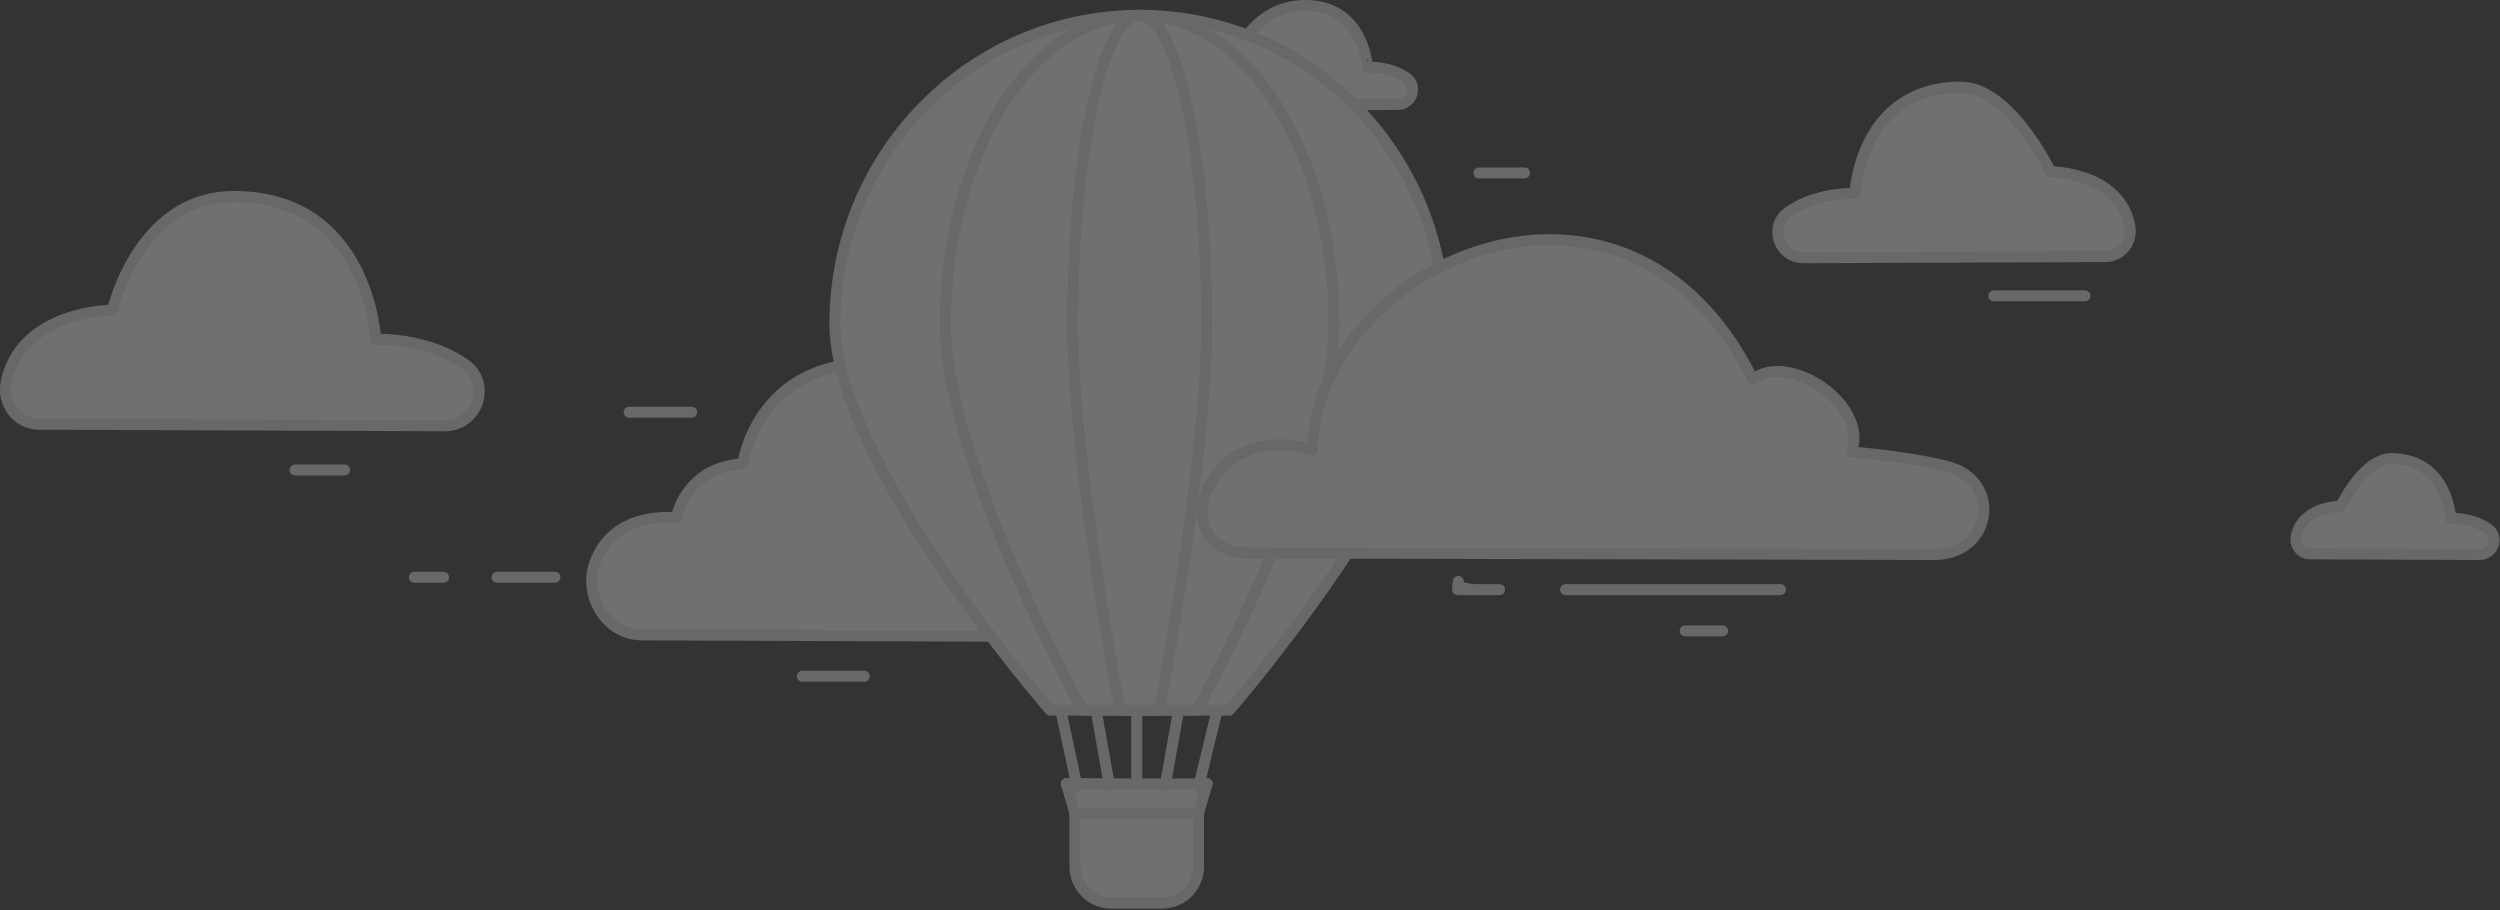 <svg xmlns="http://www.w3.org/2000/svg" viewBox="0 0 909 331">
  <rect x="0" y="0" width="909" height="331" fill="#333333" stroke="none"/>
  <g fill="none" fill-rule="evenodd" opacity=".3">
    <path fill="#FFF" d="M765.486 93.29l-109.777.421c-8.888.035-12.764-11.459-5.51-16.593l.308-.215c10.33-7.16 23.924-6.565 23.924-6.565s1.794-38.52 38.365-38.66c18.08-.07 32.81 30.781 32.81 30.781s24.597-.095 28.74 19.31c1.256 5.877-2.85 11.498-8.86 11.521"/>
    <path stroke="#E1E4E5" stroke-width="4" d="M765.486 93.29l-109.777.421c-8.888.035-12.764-11.459-5.51-16.593l.308-.215c10.33-7.16 23.924-6.565 23.924-6.565s1.794-38.52 38.365-38.66c18.08-.07 32.81 30.781 32.81 30.781s24.597-.095 28.74 19.31c1.256 5.877-2.85 11.498-8.86 11.521z" stroke-linecap="round" stroke-linejoin="round"/>
    <path fill="#FFF" d="M14.212 154.24l147.524.565c11.944.046 17.153-15.398 7.404-22.298a43.308 43.308 0 0 0-.414-.29c-13.88-9.622-32.15-8.822-32.15-8.822S134.166 71.44 85.02 71.44c-34.753 0-44.094 41.366-44.094 41.366s-33.053-.127-38.622 25.95c-1.687 7.899 3.83 15.452 11.908 15.483"/>
    <path stroke="#E1E4E5" stroke-width="4" d="M14.212 154.24l147.524.565c11.944.046 17.153-15.398 7.404-22.298a43.308 43.308 0 0 0-.414-.29c-13.88-9.622-32.15-8.822-32.15-8.822S134.166 71.44 85.02 71.44c-34.753 0-44.094 41.366-44.094 41.366s-33.053-.127-38.622 25.95c-1.687 7.899 3.83 15.452 11.908 15.483z" stroke-linecap="round" stroke-linejoin="round"/>
    <path fill="#FFF" d="M450.133 38.211l58.09-.224c5.194-.019 7.407-6.752 3.145-9.719-.061-.04-.12-.083-.181-.124-6.067-4.137-14.008-3.729-14.008-3.729S495.959 1.917 474.59 2c-19.318.074-26.95 19.064-29.687 29.52-.89 3.397 1.717 6.706 5.229 6.692"/>
    <path stroke="#E1E4E5" stroke-width="4" d="M450.133 38.211l58.09-.224c5.194-.019 7.407-6.752 3.145-9.719-.061-.04-.12-.083-.181-.124-6.067-4.137-14.008-3.729-14.008-3.729S495.959 1.917 474.59 2c-19.318.074-26.95 19.064-29.687 29.52-.89 3.397 1.717 6.706 5.229 6.692z" stroke-linecap="round" stroke-linejoin="round"/>
    <path fill="#FFF" d="M233.453 230.846l198.942.73c18.675.068 17.874-15.312 11.794-20.692-6.231-5.514-18.593-3.33-18.593-3.33s-3.64-10.357-15.727-15.437c-10.692-4.493-21.918-2.415-21.918-2.415s.026-7.097-6.81-13c-6.834-5.905-15.977-5.367-15.977-5.367s-6.142-39.16-48.137-39.314c-41.994-.154-46.986 36.68-46.986 36.68s-9.427-.034-16.307 6.226c-6.88 6.26-7.762 13.4-7.762 13.4s-22.92-3.175-29.772 16.58c-4.084 11.774 4.167 25.891 17.253 25.94"/>
    <path stroke="#E1E4E5" stroke-width="4" d="M233.453 230.846l198.942.73c18.675.068 17.874-15.312 11.794-20.692-6.231-5.514-18.593-3.33-18.593-3.33s-3.64-10.357-15.727-15.437c-10.692-4.493-21.918-2.415-21.918-2.415s.026-7.097-6.81-13c-6.834-5.905-15.977-5.367-15.977-5.367s-6.142-39.16-48.137-39.314c-41.994-.154-46.986 36.68-46.986 36.68s-9.427-.034-16.307 6.226c-6.88 6.26-7.762 13.4-7.762 13.4s-22.92-3.175-29.772 16.58c-4.084 11.774 4.167 25.891 17.253 25.94z" stroke-linecap="round" stroke-linejoin="round"/>
    <path fill="#FFF" d="M839.918 201.375l61.673.237c4.995.019 7.172-6.439 3.096-9.322-.058-.041-.115-.082-.173-.121-5.803-4.024-13.442-3.69-13.442-3.69s-1.008-21.64-21.553-21.719c-10.159-.038-18.433 17.294-18.433 17.294S837.268 184 834.938 194.9c-.704 3.303 1.602 6.46 4.98 6.474"/>
    <path stroke="#E1E4E5" stroke-width="4" d="M839.918 201.375l61.673.237c4.995.019 7.172-6.439 3.096-9.322-.058-.041-.115-.082-.173-.121-5.803-4.024-13.442-3.69-13.442-3.69s-1.008-21.64-21.553-21.719c-10.159-.038-18.433 17.294-18.433 17.294S837.268 184 834.938 194.9c-.704 3.303 1.602 6.46 4.98 6.474z" stroke-linecap="round" stroke-linejoin="round"/>
    <path fill="#FFF" d="M422.627 328.381H404.02c-7.272 0-13.167-5.969-13.167-13.33v-19.537l-3.182-10.623c19.716.086 47.382.432 51.305 0l-3.18 10.623v19.536c0 7.362-5.897 13.331-13.168 13.331"/>
    <path stroke="#E1E4E5" stroke-width="4" d="M422.627 328.381H404.02c-7.272 0-13.167-5.969-13.167-13.33v-19.537l-3.182-10.623c19.716.086 47.382.432 51.305 0l-3.18 10.623v19.536c0 7.362-5.897 13.331-13.168 13.331z" stroke-linecap="round" stroke-linejoin="round"/>
    <path fill="#FFF" d="M413.323 257.126v26.868"/>
    <path stroke="#E1E4E5" stroke-width="4" d="M413.323 257.126v26.868" stroke-linecap="round" stroke-linejoin="round"/>
    <path fill="#FFF" d="M385.668 258.155l6.001 27.984"/>
    <path stroke="#E1E4E5" stroke-width="4" d="M385.668 258.155l6.001 27.984" stroke-linecap="round" stroke-linejoin="round"/>
    <path fill="#FFF" d="M442.58 258.155l-6.797 27.984"/>
    <path stroke="#E1E4E5" stroke-width="4" d="M442.58 258.155l-6.797 27.984" stroke-linecap="round" stroke-linejoin="round"/>
    <path fill="#FFF" d="M428.582 257.98l-4.906 27.627"/>
    <path stroke="#E1E4E5" stroke-width="4" d="M428.582 257.98l-4.906 27.627" stroke-linecap="round" stroke-linejoin="round"/>
    <path fill="#FFF" d="M398.487 257.98l4.905 27.627"/>
    <path stroke="#E1E4E5" stroke-width="4" d="M398.487 257.98l4.905 27.627" stroke-linecap="round" stroke-linejoin="round"/>
    <path fill="#FFF" d="M390.673 295.786h45.076"/>
    <path stroke="#E1E4E5" stroke-width="4" d="M390.673 295.786h45.076" stroke-linecap="round" stroke-linejoin="round"/>
    <path fill="#FFF" d="M525.239 117.792c0-61.978-49.622-112.22-110.835-112.22-61.212 0-110.834 50.242-110.834 112.22 0 50.483 78.22 140.407 78.22 140.407h65.228s78.22-89.924 78.22-140.407"/>
    <path stroke="#E1E4E5" stroke-width="4" d="M525.239 117.792c0-61.978-49.622-112.22-110.835-112.22-61.212 0-110.834 50.242-110.834 112.22 0 50.483 78.22 140.407 78.22 140.407h65.228s78.22-89.924 78.22-140.407z" stroke-linecap="round" stroke-linejoin="round"/>
    <path fill="#FFF" d="M485.068 117.792c0-61.978-31.637-112.22-70.664-112.22-39.026 0-70.664 50.242-70.664 112.22 0 50.483 49.87 140.407 49.87 140.407h41.588s49.87-89.924 49.87-140.407"/>
    <path stroke="#E1E4E5" stroke-width="4" d="M485.068 117.792c0-61.978-31.637-112.22-70.664-112.22-39.026 0-70.664 50.242-70.664 112.22 0 50.483 49.87 140.407 49.87 140.407h41.588s49.87-89.924 49.87-140.407z" stroke-linecap="round" stroke-linejoin="round"/>
    <path fill="#FFF" d="M438.769 117.792c0-61.978-10.908-112.22-24.365-112.22-13.456 0-24.365 50.242-24.365 112.22 0 50.483 17.195 140.407 17.195 140.407h14.34s17.195-89.924 17.195-140.407"/>
    <path stroke="#E1E4E5" stroke-width="4" d="M438.769 117.792c0-61.978-10.908-112.22-24.365-112.22-13.456 0-24.365 50.242-24.365 112.22 0 50.483 17.195 140.407 17.195 140.407h14.34s17.195-89.924 17.195-140.407z" stroke-linecap="round" stroke-linejoin="round"/>
    <path fill="#FFF" d="M454.013 201.074c-31.149-.12-16.384-49.453 23.03-37.504 2.447-68.571 114.423-118.32 160.29-25.645 13.107-10.29 42.378 9.353 35.814 26.398 14.512 1.293 25.928 3.016 34.803 5.272 20.496 5.214 16.332 32.286-4.816 32.015l-249.12-.536z"/>
    <path stroke="#E1E4E5" stroke-width="4" d="M454.013 201.074c-31.149-.12-16.384-49.453 23.03-37.504 2.447-68.571 114.423-118.32 160.29-25.645 13.107-10.29 42.378 9.353 35.814 26.398 14.512 1.293 25.928 3.016 34.803 5.272 20.496 5.214 16.332 32.286-4.816 32.015l-249.12-.536z" stroke-linecap="round" stroke-linejoin="round"/>
    <path fill="#FFF" d="M569.242 214.387h78.126"/>
    <path stroke="#E1E4E5" stroke-width="4" d="M569.242 214.387h78.126" stroke-linecap="round" stroke-linejoin="round"/>
    <path fill="#FFF" d="M545.243 214.387h-15.296l.297-3"/>
    <path stroke="#E1E4E5" stroke-width="4" d="M545.243 214.387h-15.296l.297-3" stroke-linecap="round" stroke-linejoin="round"/>
    <path fill="#FFF" d="M291.755 245.885h22.5"/>
    <path stroke="#E1E4E5" stroke-width="4" d="M291.755 245.885h22.5" stroke-linecap="round" stroke-linejoin="round"/>
    <path fill="#FFF" d="M107.265 170.89h17.999"/>
    <path stroke="#E1E4E5" stroke-width="4" d="M107.265 170.89h17.999" stroke-linecap="round" stroke-linejoin="round"/>
    <path fill="#FFF" d="M228.758 149.89h22.698"/>
    <path stroke="#E1E4E5" stroke-width="4" d="M228.758 149.89h22.698" stroke-linecap="round" stroke-linejoin="round"/>
    <path fill="#FFF" d="M180.76 209.887h21"/>
    <path stroke="#E1E4E5" stroke-width="4" d="M180.76 209.887h21" stroke-linecap="round" stroke-linejoin="round"/>
    <path fill="#FFF" d="M161.262 209.887h-10.606"/>
    <path stroke="#E1E4E5" stroke-width="4" d="M161.262 209.887h-10.606" stroke-linecap="round" stroke-linejoin="round"/>
    <path fill="#FFF" d="M724.953 107.573h33.135"/>
    <path stroke="#E1E4E5" stroke-width="4" d="M724.953 107.573h33.135" stroke-linecap="round" stroke-linejoin="round"/>
    <path fill="#FFF" d="M537.743 62.894h16.567"/>
    <path stroke="#E1E4E5" stroke-width="4" d="M537.743 62.894h16.567" stroke-linecap="round" stroke-linejoin="round"/>
    <path fill="#FFF" d="M612.74 229.386h13.582"/>
    <path stroke="#E1E4E5" stroke-width="4" d="M612.74 229.386h13.582" stroke-linecap="round" stroke-linejoin="round"/>
  </g>
</svg>
